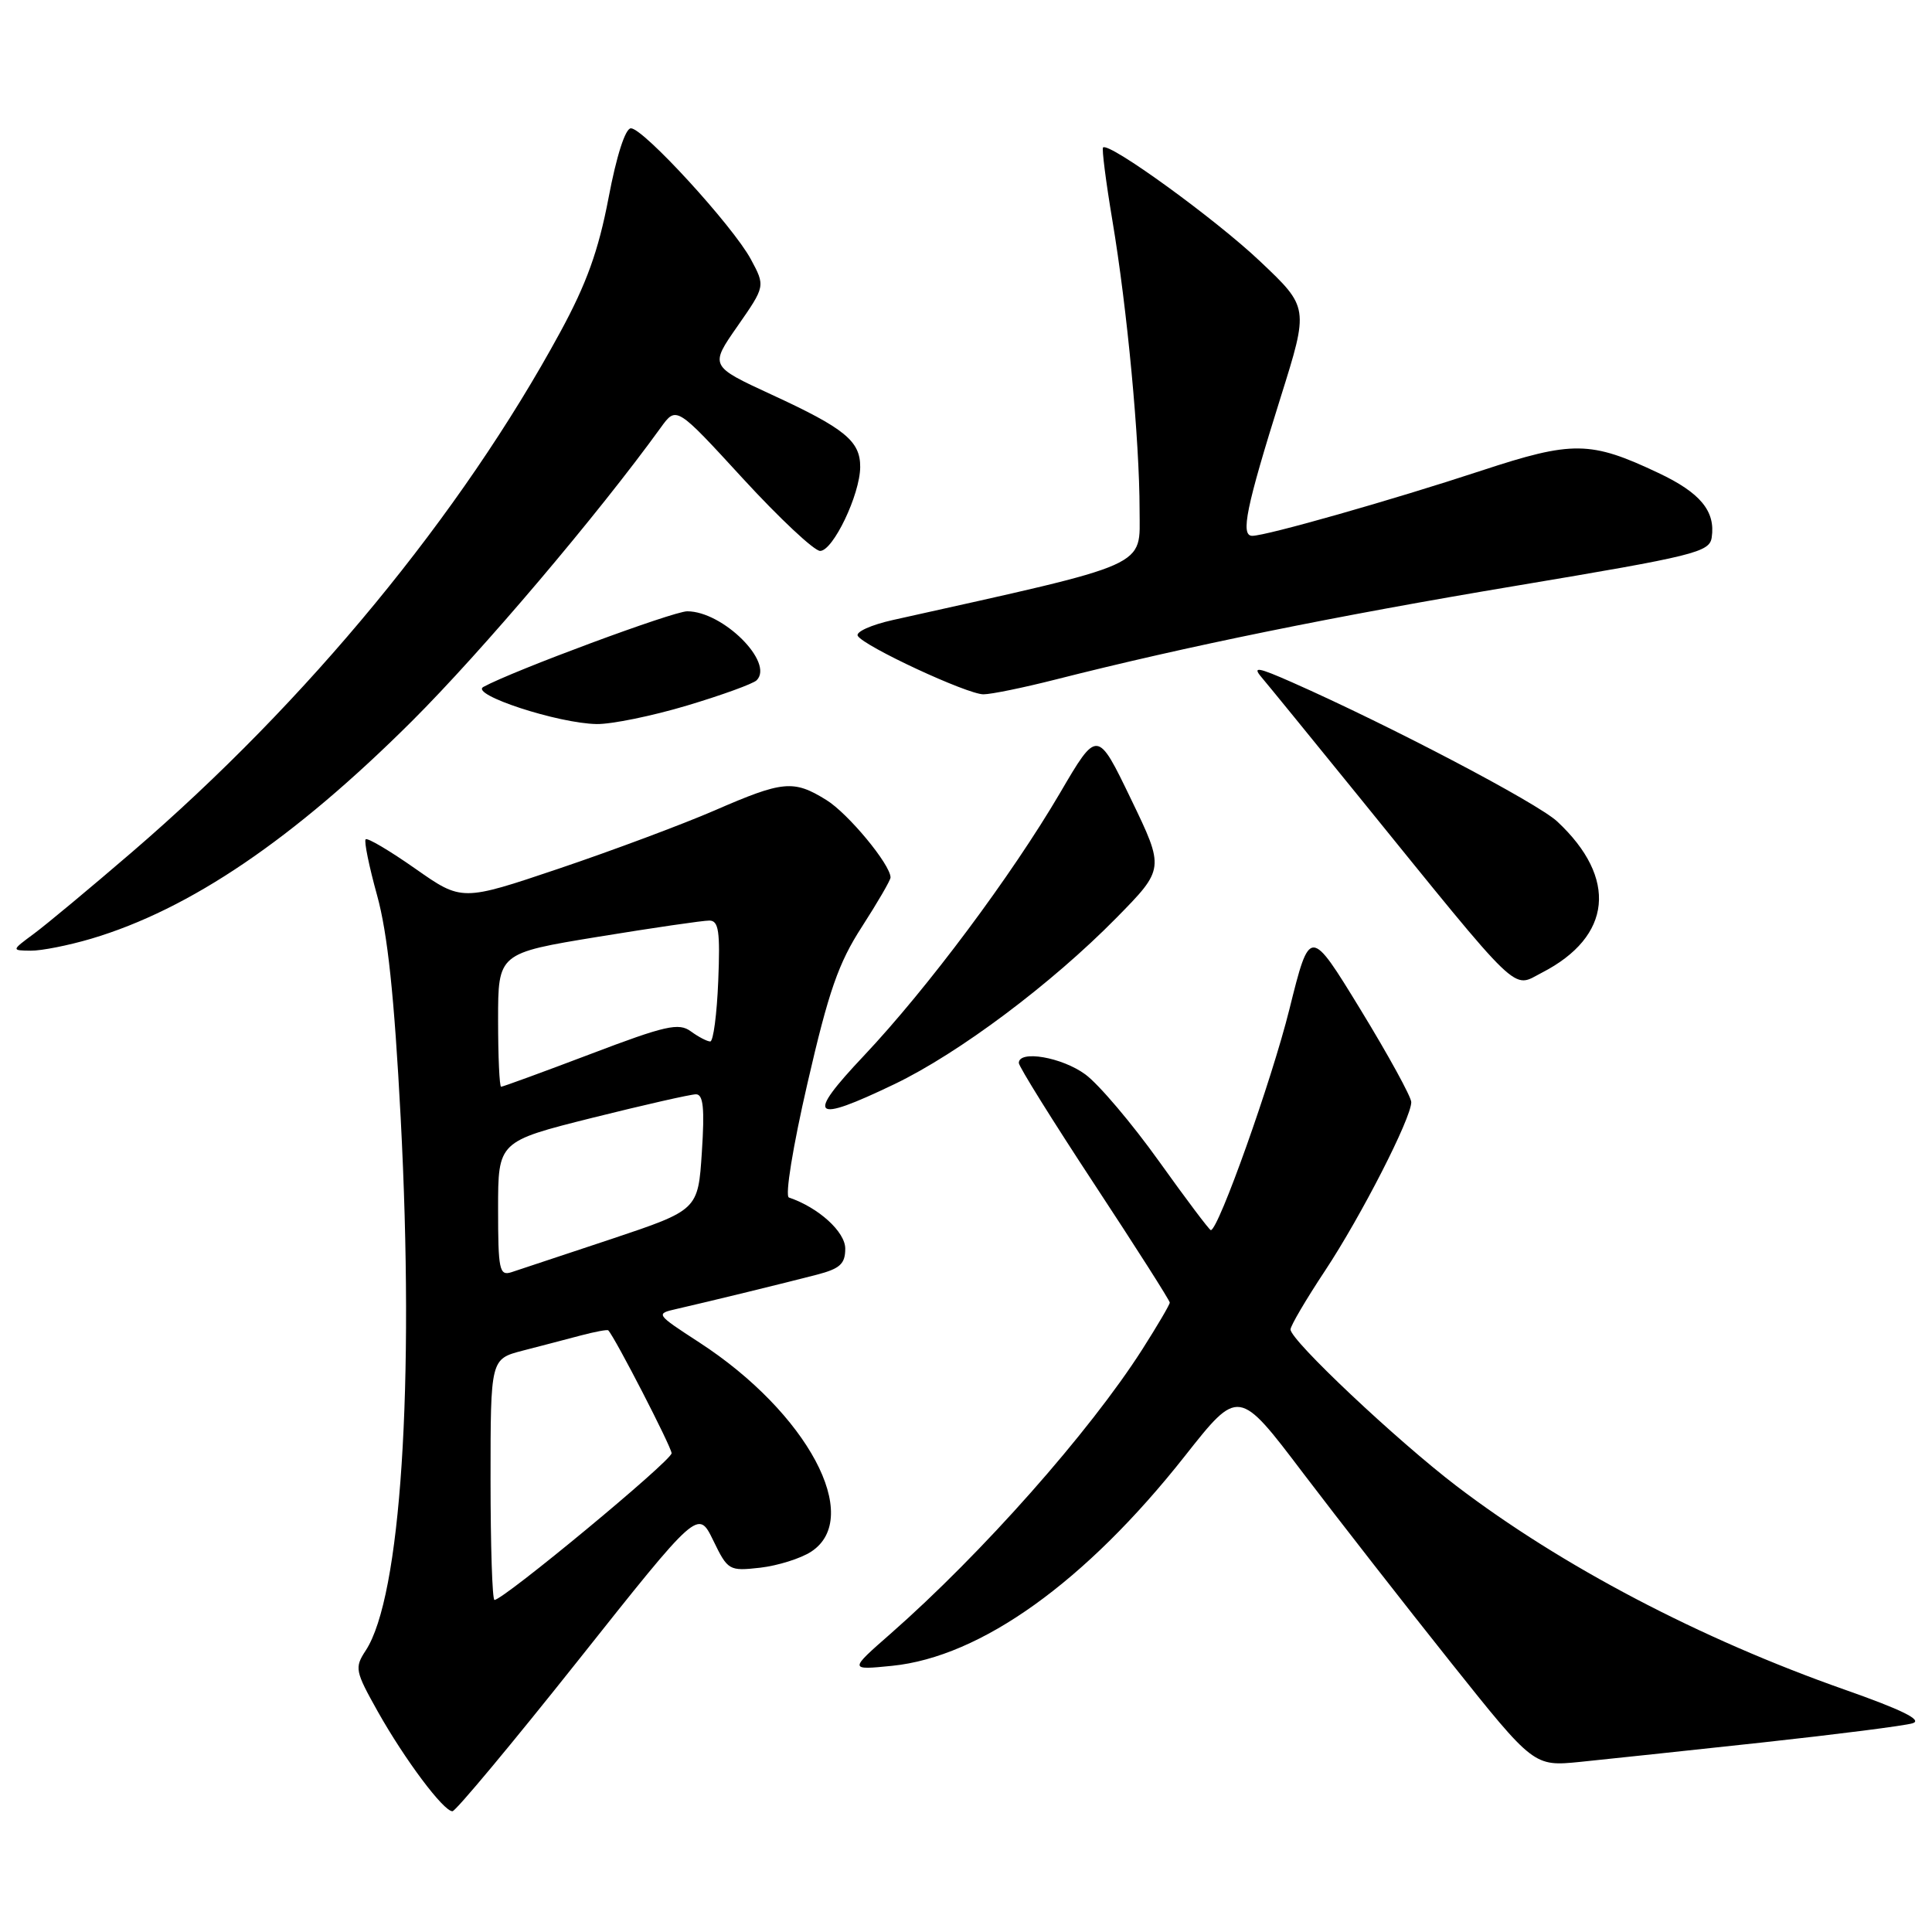<?xml version="1.0" encoding="UTF-8" standalone="no"?>
<!DOCTYPE svg PUBLIC "-//W3C//DTD SVG 1.1//EN" "http://www.w3.org/Graphics/SVG/1.1/DTD/svg11.dtd" >
<svg xmlns="http://www.w3.org/2000/svg" xmlns:xlink="http://www.w3.org/1999/xlink" version="1.1" viewBox="0 0 256 256">
 <g >
 <path fill="currentColor"
d=" M 76.62 220.00 C 92.50 200.00 92.50 200.00 94.50 204.10 C 96.44 208.10 96.60 208.19 100.73 207.73 C 103.06 207.46 106.10 206.51 107.49 205.60 C 114.41 201.07 106.99 187.19 92.66 177.88 C 86.86 174.11 86.84 174.08 89.66 173.44 C 93.95 172.46 104.02 170.00 108.25 168.90 C 111.31 168.10 112.00 167.47 112.00 165.45 C 112.00 163.22 108.45 160.00 104.54 158.68 C 103.99 158.50 105.05 151.97 107.00 143.51 C 109.80 131.34 111.10 127.60 114.21 122.80 C 116.29 119.57 118.00 116.63 118.00 116.27 C 118.00 114.57 112.38 107.78 109.49 106.00 C 105.15 103.31 103.76 103.44 94.71 107.38 C 90.44 109.23 81.15 112.70 74.07 115.09 C 61.20 119.43 61.20 119.43 55.04 115.11 C 51.65 112.73 48.69 110.98 48.45 111.21 C 48.22 111.45 48.90 114.79 49.97 118.65 C 51.36 123.68 52.24 131.96 53.09 148.08 C 54.95 183.55 53.11 211.61 48.46 218.70 C 46.96 220.99 47.05 221.42 50.07 226.81 C 53.65 233.17 58.76 240.00 59.95 240.00 C 60.38 240.00 67.88 231.00 76.62 220.00 Z  M 233.50 230.89 C 243.40 229.81 252.38 228.67 253.44 228.34 C 254.79 227.92 252.03 226.56 244.44 223.89 C 225.29 217.16 206.92 207.52 193.00 196.91 C 185.04 190.83 171.00 177.60 171.00 176.16 C 171.00 175.68 173.05 172.19 175.56 168.40 C 180.37 161.13 187.00 148.16 187.00 146.04 C 187.00 145.35 183.98 139.84 180.29 133.80 C 173.57 122.81 173.57 122.81 170.85 133.74 C 168.50 143.19 161.45 163.00 160.44 163.00 C 160.25 163.00 157.16 158.89 153.57 153.87 C 149.98 148.85 145.59 143.67 143.82 142.37 C 140.73 140.09 135.00 139.10 135.00 140.85 C 135.00 141.32 139.50 148.54 145.00 156.90 C 150.50 165.26 155.00 172.32 155.00 172.60 C 155.00 172.87 153.36 175.66 151.36 178.80 C 144.35 189.77 130.12 205.84 118.00 216.48 C 112.50 221.30 112.50 221.30 118.21 220.73 C 129.98 219.54 143.86 209.59 157.01 192.92 C 164.12 183.91 164.12 183.91 172.68 195.21 C 177.40 201.42 186.20 212.70 192.25 220.29 C 203.24 234.07 203.24 234.07 209.37 233.46 C 212.74 233.12 223.60 231.96 233.50 230.89 Z  M 118.53 143.65 C 127.05 139.56 139.33 130.36 147.91 121.64 C 154.32 115.12 154.32 115.12 149.86 105.88 C 145.40 96.63 145.40 96.63 140.46 105.07 C 134.03 116.03 122.90 130.95 114.47 139.89 C 106.69 148.13 107.55 148.92 118.53 143.65 Z  M 204.32 128.88 C 213.61 124.10 214.39 116.36 206.34 108.85 C 203.71 106.40 184.23 96.17 171.23 90.42 C 166.66 88.40 165.92 88.28 167.15 89.73 C 167.98 90.70 173.76 97.80 180.01 105.50 C 201.92 132.52 200.29 130.95 204.32 128.88 Z  M 12.07 124.39 C 25.18 120.50 38.89 111.19 54.59 95.55 C 63.88 86.28 79.20 68.21 87.56 56.65 C 89.62 53.80 89.62 53.80 98.43 63.40 C 103.28 68.68 107.89 73.00 108.67 73.00 C 110.38 73.00 113.95 65.55 113.98 61.90 C 114.01 58.45 111.96 56.77 102.22 52.28 C 94.04 48.50 94.04 48.50 97.73 43.21 C 101.41 37.92 101.41 37.92 99.49 34.35 C 97.11 29.94 85.26 17.00 83.60 17.00 C 82.86 17.00 81.69 20.64 80.63 26.25 C 79.30 33.22 77.72 37.60 74.24 44.00 C 61.10 68.19 40.72 92.93 17.50 112.90 C 12.00 117.63 6.15 122.50 4.50 123.72 C 1.50 125.94 1.50 125.94 4.07 125.97 C 5.48 125.99 9.08 125.27 12.07 124.39 Z  M 91.03 93.49 C 95.65 92.11 99.80 90.60 100.26 90.14 C 102.61 87.79 95.79 81.00 91.06 81.00 C 89.21 81.00 68.03 88.85 64.05 91.02 C 62.21 92.02 73.94 95.86 79.07 95.94 C 81.04 95.97 86.42 94.87 91.03 93.49 Z  M 139.83 90.05 C 157.11 85.66 176.88 81.63 201.00 77.60 C 224.59 73.65 226.52 73.17 226.81 71.22 C 227.33 67.74 225.31 65.29 219.75 62.67 C 210.75 58.41 208.39 58.38 196.30 62.36 C 184.46 66.26 167.79 71.00 165.93 71.00 C 164.34 71.00 165.12 67.21 169.70 52.62 C 173.43 40.74 173.43 40.74 166.96 34.62 C 161.06 29.03 146.97 18.81 146.16 19.54 C 145.98 19.70 146.53 24.04 147.39 29.17 C 149.36 40.89 151.00 58.34 151.00 67.58 C 151.00 75.29 152.85 74.46 118.29 82.16 C 115.43 82.80 113.34 83.74 113.66 84.26 C 114.52 85.66 128.16 92.00 130.31 92.00 C 131.33 92.00 135.62 91.12 139.83 90.05 Z  M 65.00 196.04 C 65.00 180.08 65.00 180.08 69.25 178.97 C 71.59 178.37 75.05 177.46 76.94 176.96 C 78.84 176.46 80.48 176.15 80.60 176.28 C 81.51 177.24 88.97 191.73 88.99 192.56 C 89.00 193.54 66.71 212.00 65.52 212.00 C 65.23 212.00 65.00 204.82 65.00 196.04 Z  M 66.00 160.19 C 66.00 151.25 66.00 151.25 78.47 148.12 C 85.33 146.41 91.52 145.00 92.22 145.00 C 93.19 145.00 93.38 146.85 93.00 152.66 C 92.50 160.33 92.50 160.33 81.00 164.18 C 74.67 166.29 68.71 168.27 67.75 168.58 C 66.17 169.08 66.00 168.25 66.00 160.19 Z  M 66.00 135.15 C 66.00 126.30 66.00 126.30 79.25 124.13 C 86.54 122.94 93.17 121.97 94.00 121.98 C 95.23 121.99 95.44 123.41 95.17 130.00 C 94.99 134.40 94.52 138.00 94.11 138.00 C 93.71 138.00 92.55 137.40 91.54 136.66 C 89.95 135.49 88.20 135.88 78.26 139.66 C 71.96 142.05 66.62 144.00 66.40 144.00 C 66.18 144.00 66.00 140.02 66.00 135.15 Z "/>
</g>
</svg>
